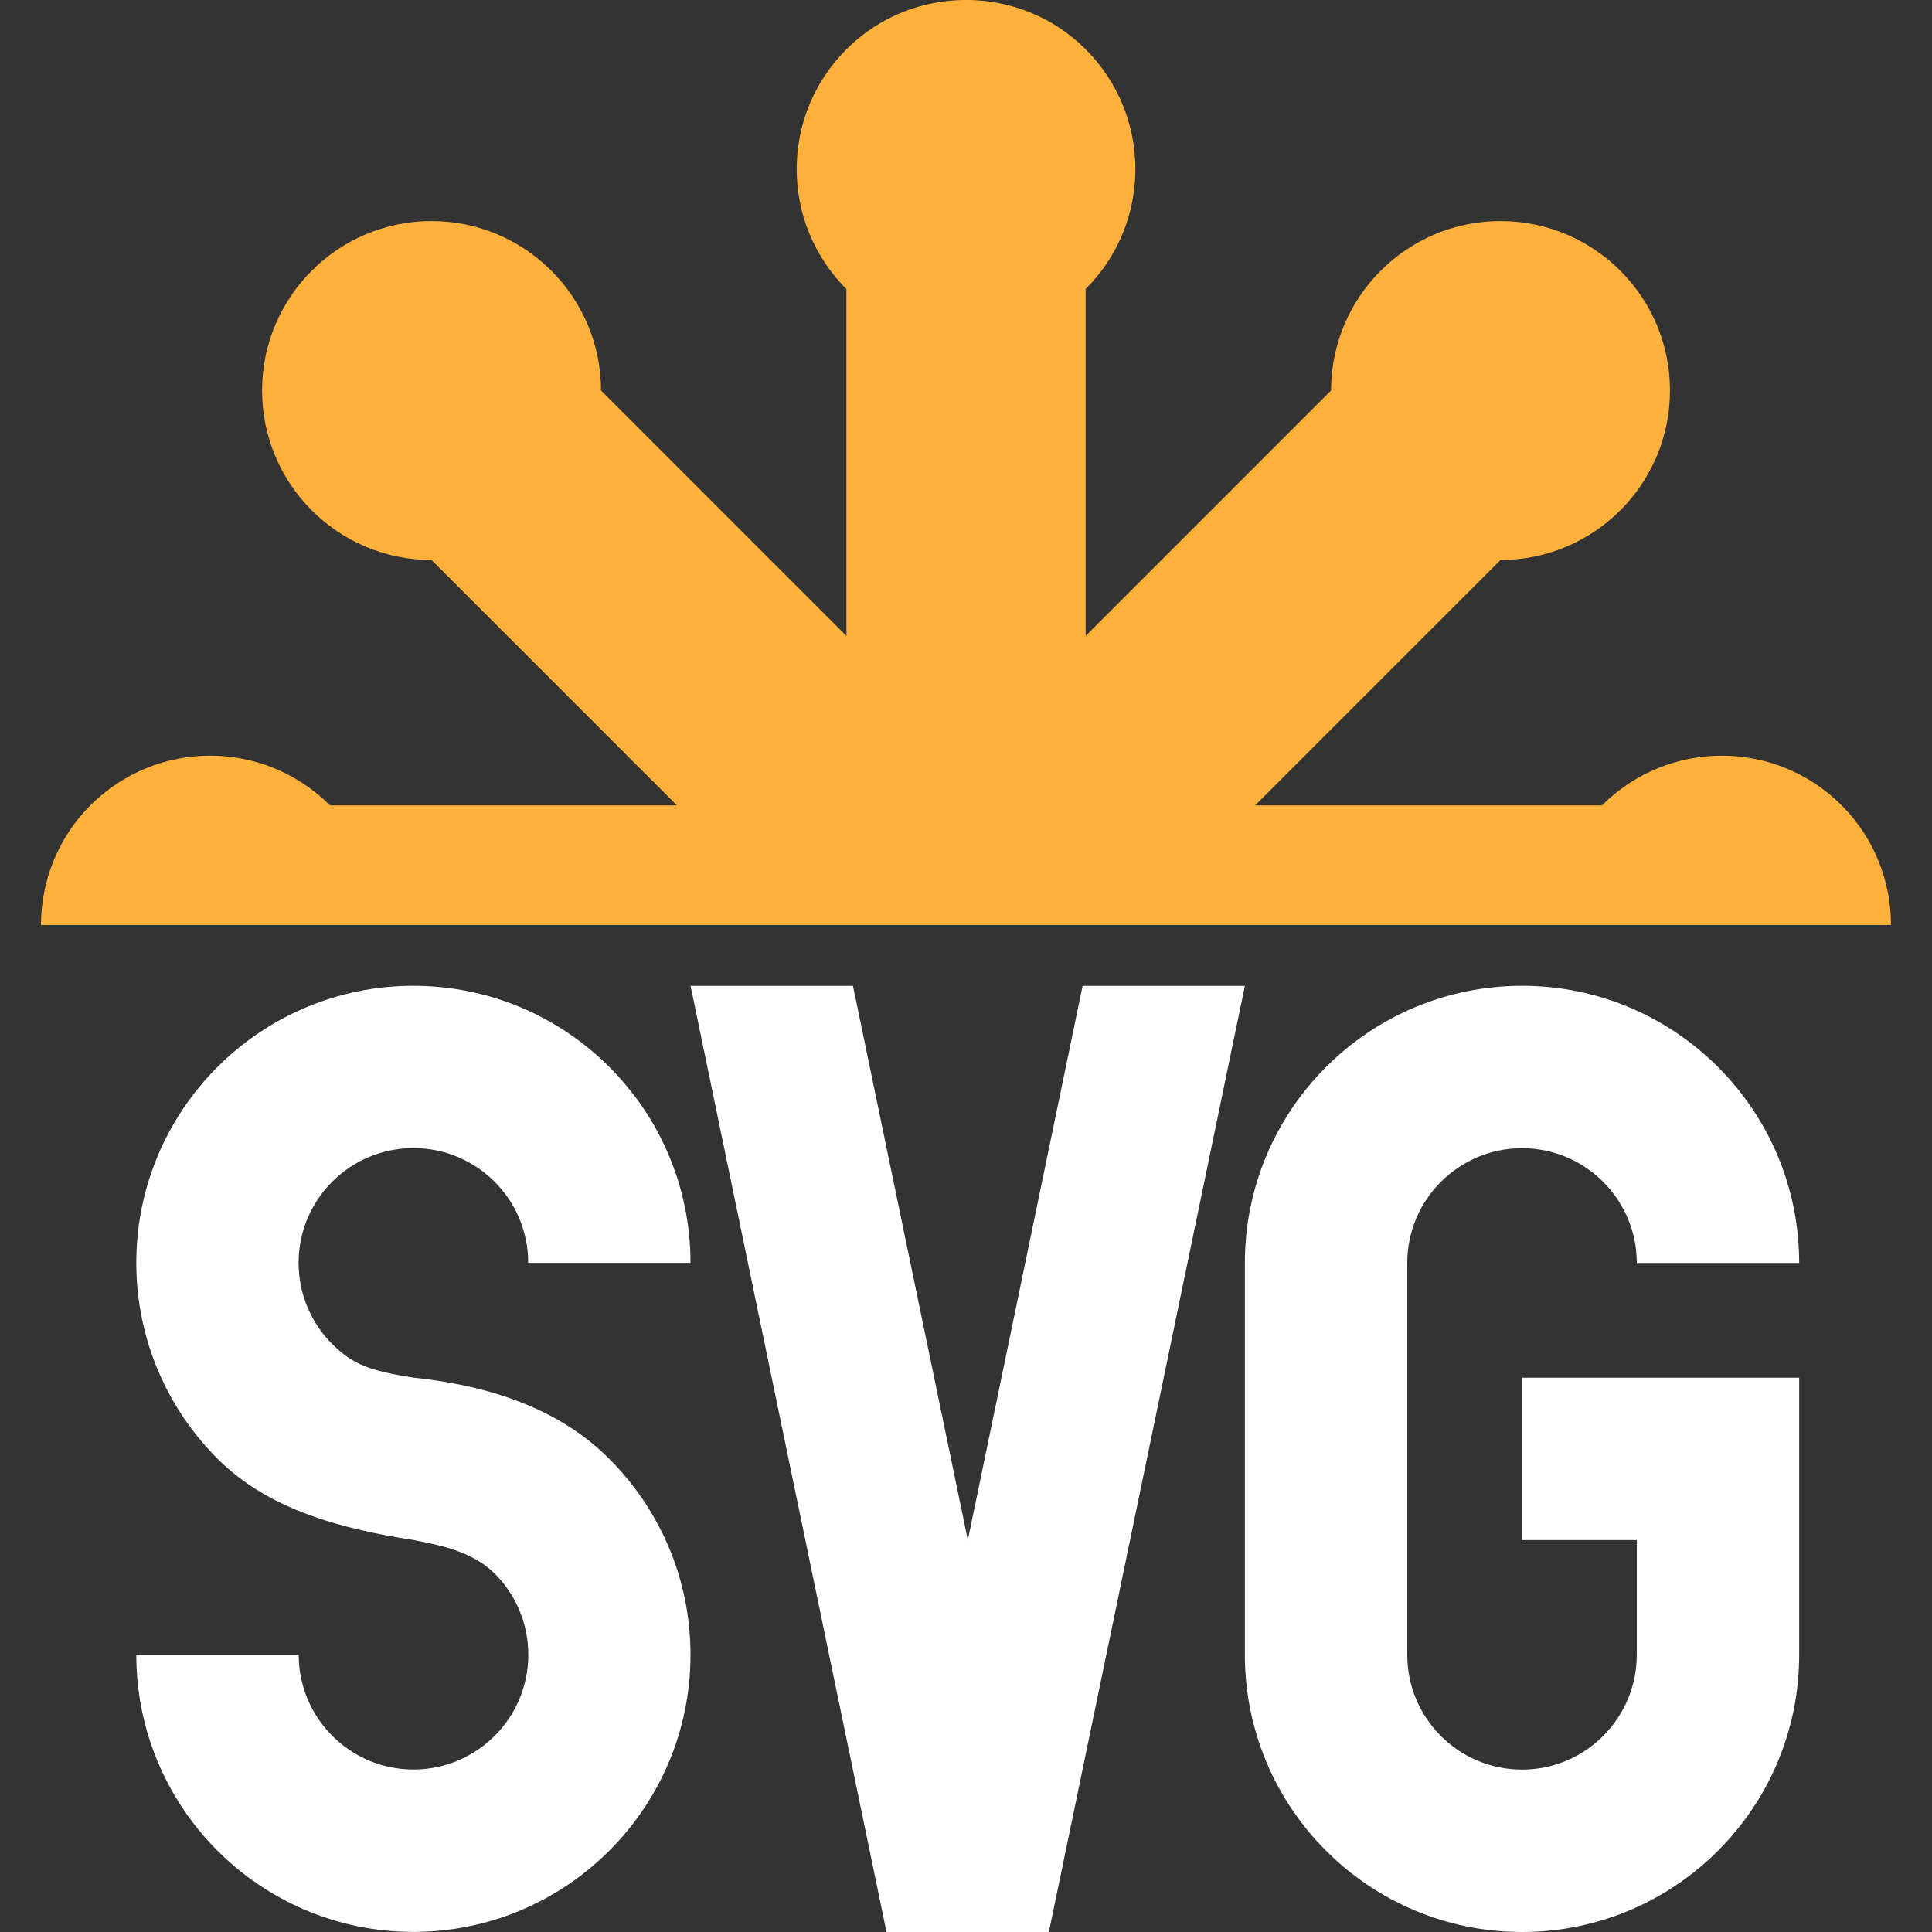 <?xml version="1.0" encoding="utf-8"?>
<!DOCTYPE svg PUBLIC "-//W3C//DTD SVG 1.1//EN" "http://www.w3.org/Graphics/SVG/1.1/DTD/svg11.dtd">
<svg version="1.1" id="svg" xmlns="http://www.w3.org/2000/svg" xmlns:xlink="http://www.w3.org/1999/xlink" x="0px" y="0px"
	 width="40px" height="40px" viewBox="0 0 40 40" enable-background="new 0 0 40 40" xml:space="preserve">
<rect x="0" y="0" width="40" height="40" fill="#333333" stroke="none"/>
<g>
	<g id="SVG" transform="scale(2) translate(20,79)">
		<path id="S" fill="#FFFFFF" d="M-17.748-63.899c-0.519-0.519-0.841-1.236-0.841-2.028c0-1.584,1.285-2.868,2.868-2.868
			c1.584,0,2.869,1.284,2.869,2.868h-1.68c0-0.656-0.532-1.188-1.189-1.188c-0.656,0-1.188,0.532-1.188,1.188
			c0,0.329,0.133,0.625,0.347,0.839h0c0.216,0.216,0.395,0.279,0.84,0.349l0,0c0.793,0.083,1.51,0.321,2.029,0.841l0,0
			c0.519,0.519,0.841,1.236,0.841,2.028c0,1.583-1.285,2.869-2.869,2.869c-1.583,0-2.868-1.285-2.868-2.869h1.681
			c0,0.655,0.532,1.188,1.188,1.188c0.656,0,1.189-0.533,1.189-1.188c0-0.329-0.133-0.625-0.347-0.84h-0.001
			c-0.215-0.215-0.524-0.289-0.841-0.348v0C-16.488-63.176-17.229-63.379-17.748-63.899L-17.748-63.899L-17.748-63.899z"/>
		<path id="V" fill="#FFFFFF" d="M-7.113-68.795L-9.142-59h-1.681l-2.028-9.794h1.681l1.189,5.736l1.188-5.736H-7.113z"/>
		<path id="G" fill="#FFFFFF" d="M-4.244-64.738h2.869v2.869h0c0,1.583-1.285,2.869-2.869,2.869c-1.584,0-2.869-1.286-2.869-2.869
			l0,0v-4.057h0c0-1.585,1.285-2.869,2.869-2.869c1.583,0,2.869,1.284,2.869,2.869h-1.681c0-0.656-0.533-1.188-1.188-1.188
			c-0.656,0-1.188,0.533-1.188,1.188v4.057l0,0c0,0.656,0.532,1.188,1.188,1.188c0.655,0,1.187-0.532,1.188-1.188l0,0v-1.188h-1.188
			V-64.738L-4.244-64.738z"/>
	</g>
	<path fill="#FFB13B" d="M39.151,19.151H0.849c0-0.892,0.341-1.795,1.021-2.476c1.373-1.373,3.59-1.373,4.963,0h7.182l-5.081-5.081
		c-1.936,0-3.508-1.572-3.508-3.509c0-1.936,1.572-3.508,3.508-3.508c1.937,0,3.509,1.572,3.509,3.508l5.081,5.081V5.984
		c-1.373-1.373-1.373-3.59,0-4.964c1.361-1.361,3.592-1.361,4.953,0c1.373,1.374,1.373,3.591,0,4.964v7.182l5.081-5.081
		c0-1.936,1.572-3.508,3.508-3.508c1.937,0,3.509,1.572,3.509,3.508c0,1.937-1.572,3.509-3.509,3.509l-5.081,5.081h7.182
		c1.373-1.373,3.591-1.373,4.964,0C38.811,17.355,39.151,18.259,39.151,19.151z"/>
</g>
</svg>
